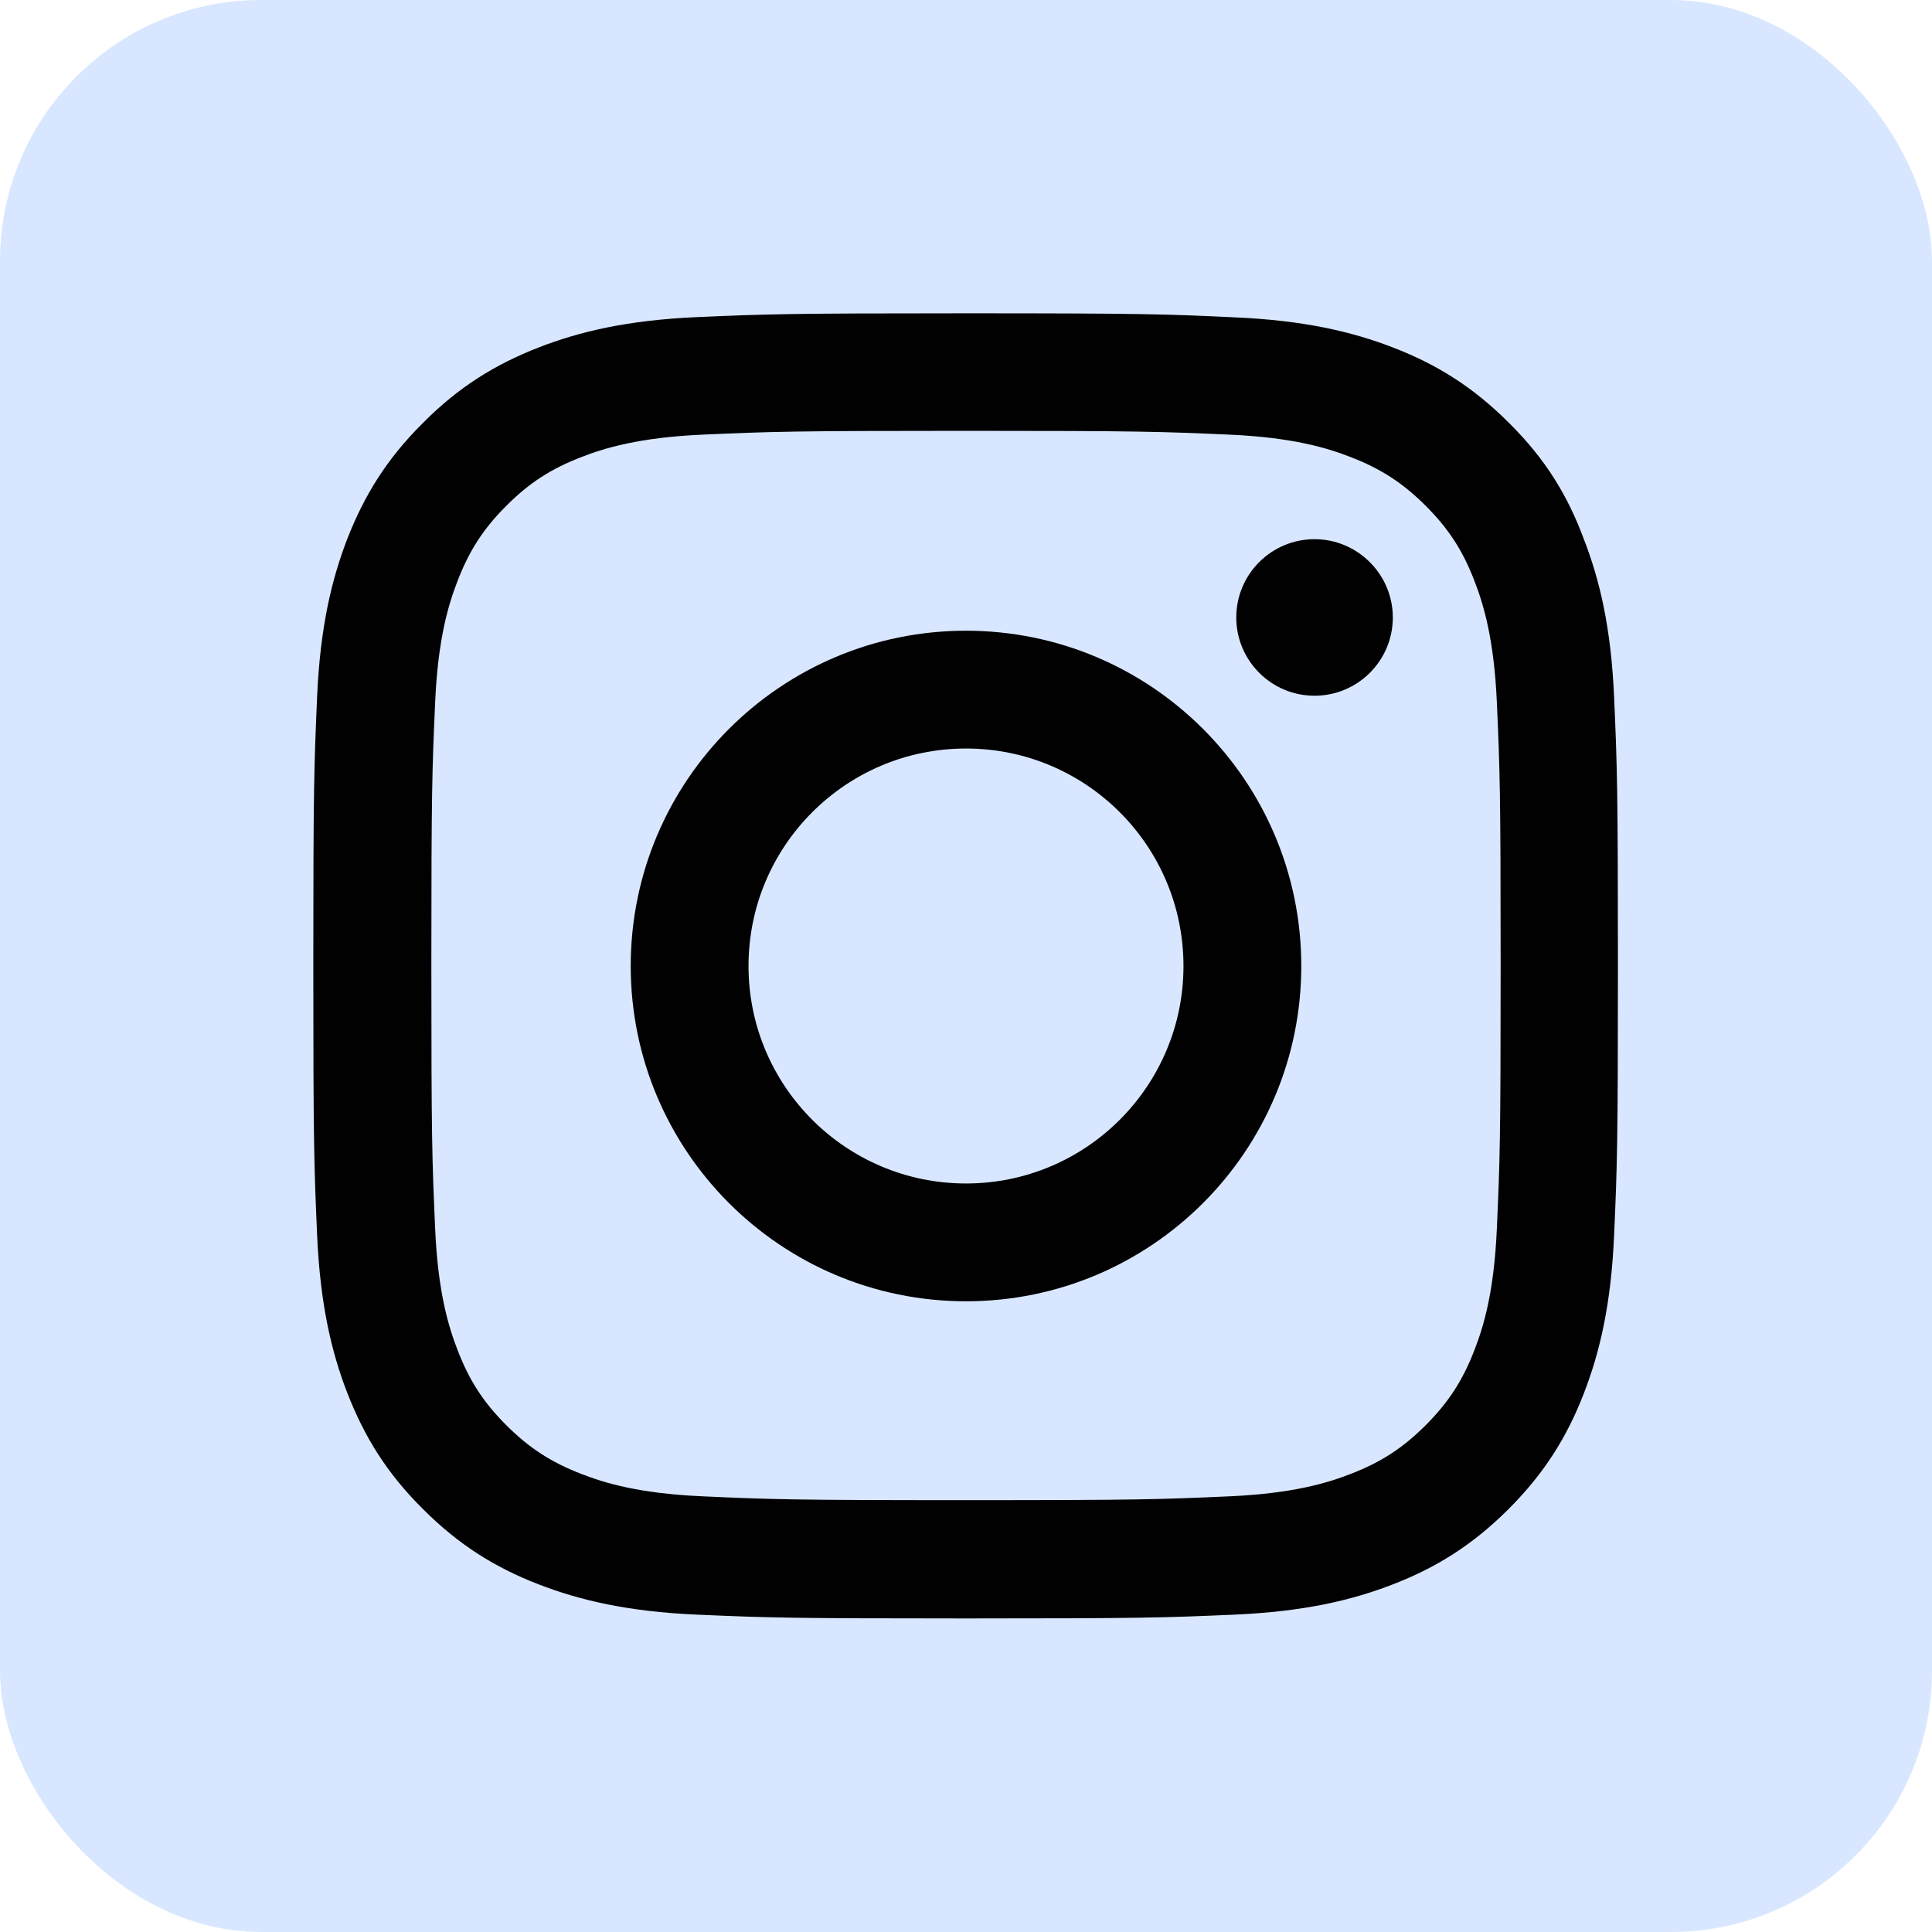 <svg width="37" height="37" viewBox="0 0 37 37" fill="none" xmlns="http://www.w3.org/2000/svg">
<rect width="37" height="37" rx="5" fill="#D8E7FF"/>
<g clip-path="url(#clip0_132_259)">
<path d="M18.5 8.251C21.84 8.251 22.235 8.266 23.549 8.324C24.77 8.378 25.429 8.583 25.868 8.754C26.449 8.979 26.869 9.252 27.304 9.687C27.743 10.126 28.012 10.541 28.236 11.122C28.407 11.562 28.612 12.226 28.666 13.441C28.725 14.76 28.739 15.155 28.739 18.49C28.739 21.83 28.725 22.226 28.666 23.539C28.612 24.76 28.407 25.419 28.236 25.858C28.012 26.439 27.738 26.859 27.304 27.294C26.864 27.733 26.449 28.002 25.868 28.227C25.429 28.398 24.765 28.602 23.549 28.656C22.23 28.715 21.835 28.73 18.5 28.73C15.16 28.73 14.765 28.715 13.451 28.656C12.23 28.602 11.571 28.398 11.132 28.227C10.551 28.002 10.131 27.729 9.696 27.294C9.257 26.855 8.988 26.439 8.764 25.858C8.593 25.419 8.388 24.755 8.334 23.539C8.275 22.221 8.261 21.825 8.261 18.49C8.261 15.15 8.275 14.755 8.334 13.441C8.388 12.221 8.593 11.562 8.764 11.122C8.988 10.541 9.262 10.121 9.696 9.687C10.136 9.247 10.551 8.979 11.132 8.754C11.571 8.583 12.235 8.378 13.451 8.324C14.765 8.266 15.16 8.251 18.5 8.251ZM18.5 6C15.106 6 14.682 6.015 13.349 6.073C12.021 6.132 11.107 6.347 10.316 6.654C9.491 6.977 8.793 7.401 8.1 8.1C7.401 8.793 6.977 9.491 6.654 10.312C6.347 11.107 6.132 12.016 6.073 13.344C6.015 14.682 6 15.106 6 18.5C6 21.894 6.015 22.318 6.073 23.651C6.132 24.98 6.347 25.893 6.654 26.684C6.977 27.509 7.401 28.207 8.1 28.9C8.793 29.594 9.491 30.023 10.312 30.341C11.107 30.648 12.016 30.863 13.344 30.922C14.677 30.98 15.102 30.995 18.495 30.995C21.889 30.995 22.314 30.98 23.646 30.922C24.975 30.863 25.888 30.648 26.679 30.341C27.499 30.023 28.197 29.594 28.891 28.9C29.584 28.207 30.014 27.509 30.331 26.689C30.639 25.893 30.854 24.984 30.912 23.656C30.971 22.323 30.985 21.898 30.985 18.505C30.985 15.111 30.971 14.687 30.912 13.354C30.854 12.025 30.639 11.112 30.331 10.321C30.023 9.491 29.599 8.793 28.9 8.1C28.207 7.406 27.509 6.977 26.689 6.659C25.893 6.352 24.984 6.137 23.656 6.078C22.318 6.015 21.894 6 18.5 6Z" fill="#000100"/>
<path d="M18.5 12.079C14.955 12.079 12.079 14.955 12.079 18.5C12.079 22.045 14.955 24.921 18.5 24.921C22.045 24.921 24.921 22.045 24.921 18.5C24.921 14.955 22.045 12.079 18.5 12.079ZM18.5 22.665C16.2 22.665 14.335 20.8 14.335 18.5C14.335 16.2 16.2 14.335 18.5 14.335C20.8 14.335 22.665 16.2 22.665 18.5C22.665 20.8 20.8 22.665 18.5 22.665Z" fill="#000100"/>
<path d="M26.674 11.825C26.674 12.655 26 13.324 25.175 13.324C24.345 13.324 23.676 12.65 23.676 11.825C23.676 10.995 24.35 10.326 25.175 10.326C26 10.326 26.674 11 26.674 11.825Z" fill="#000100"/>
</g>
<defs>
<clipPath id="clip0_132_259">
<rect width="25" height="25" fill="white" transform="translate(6 6)"/>
</clipPath>
</defs>
</svg>
